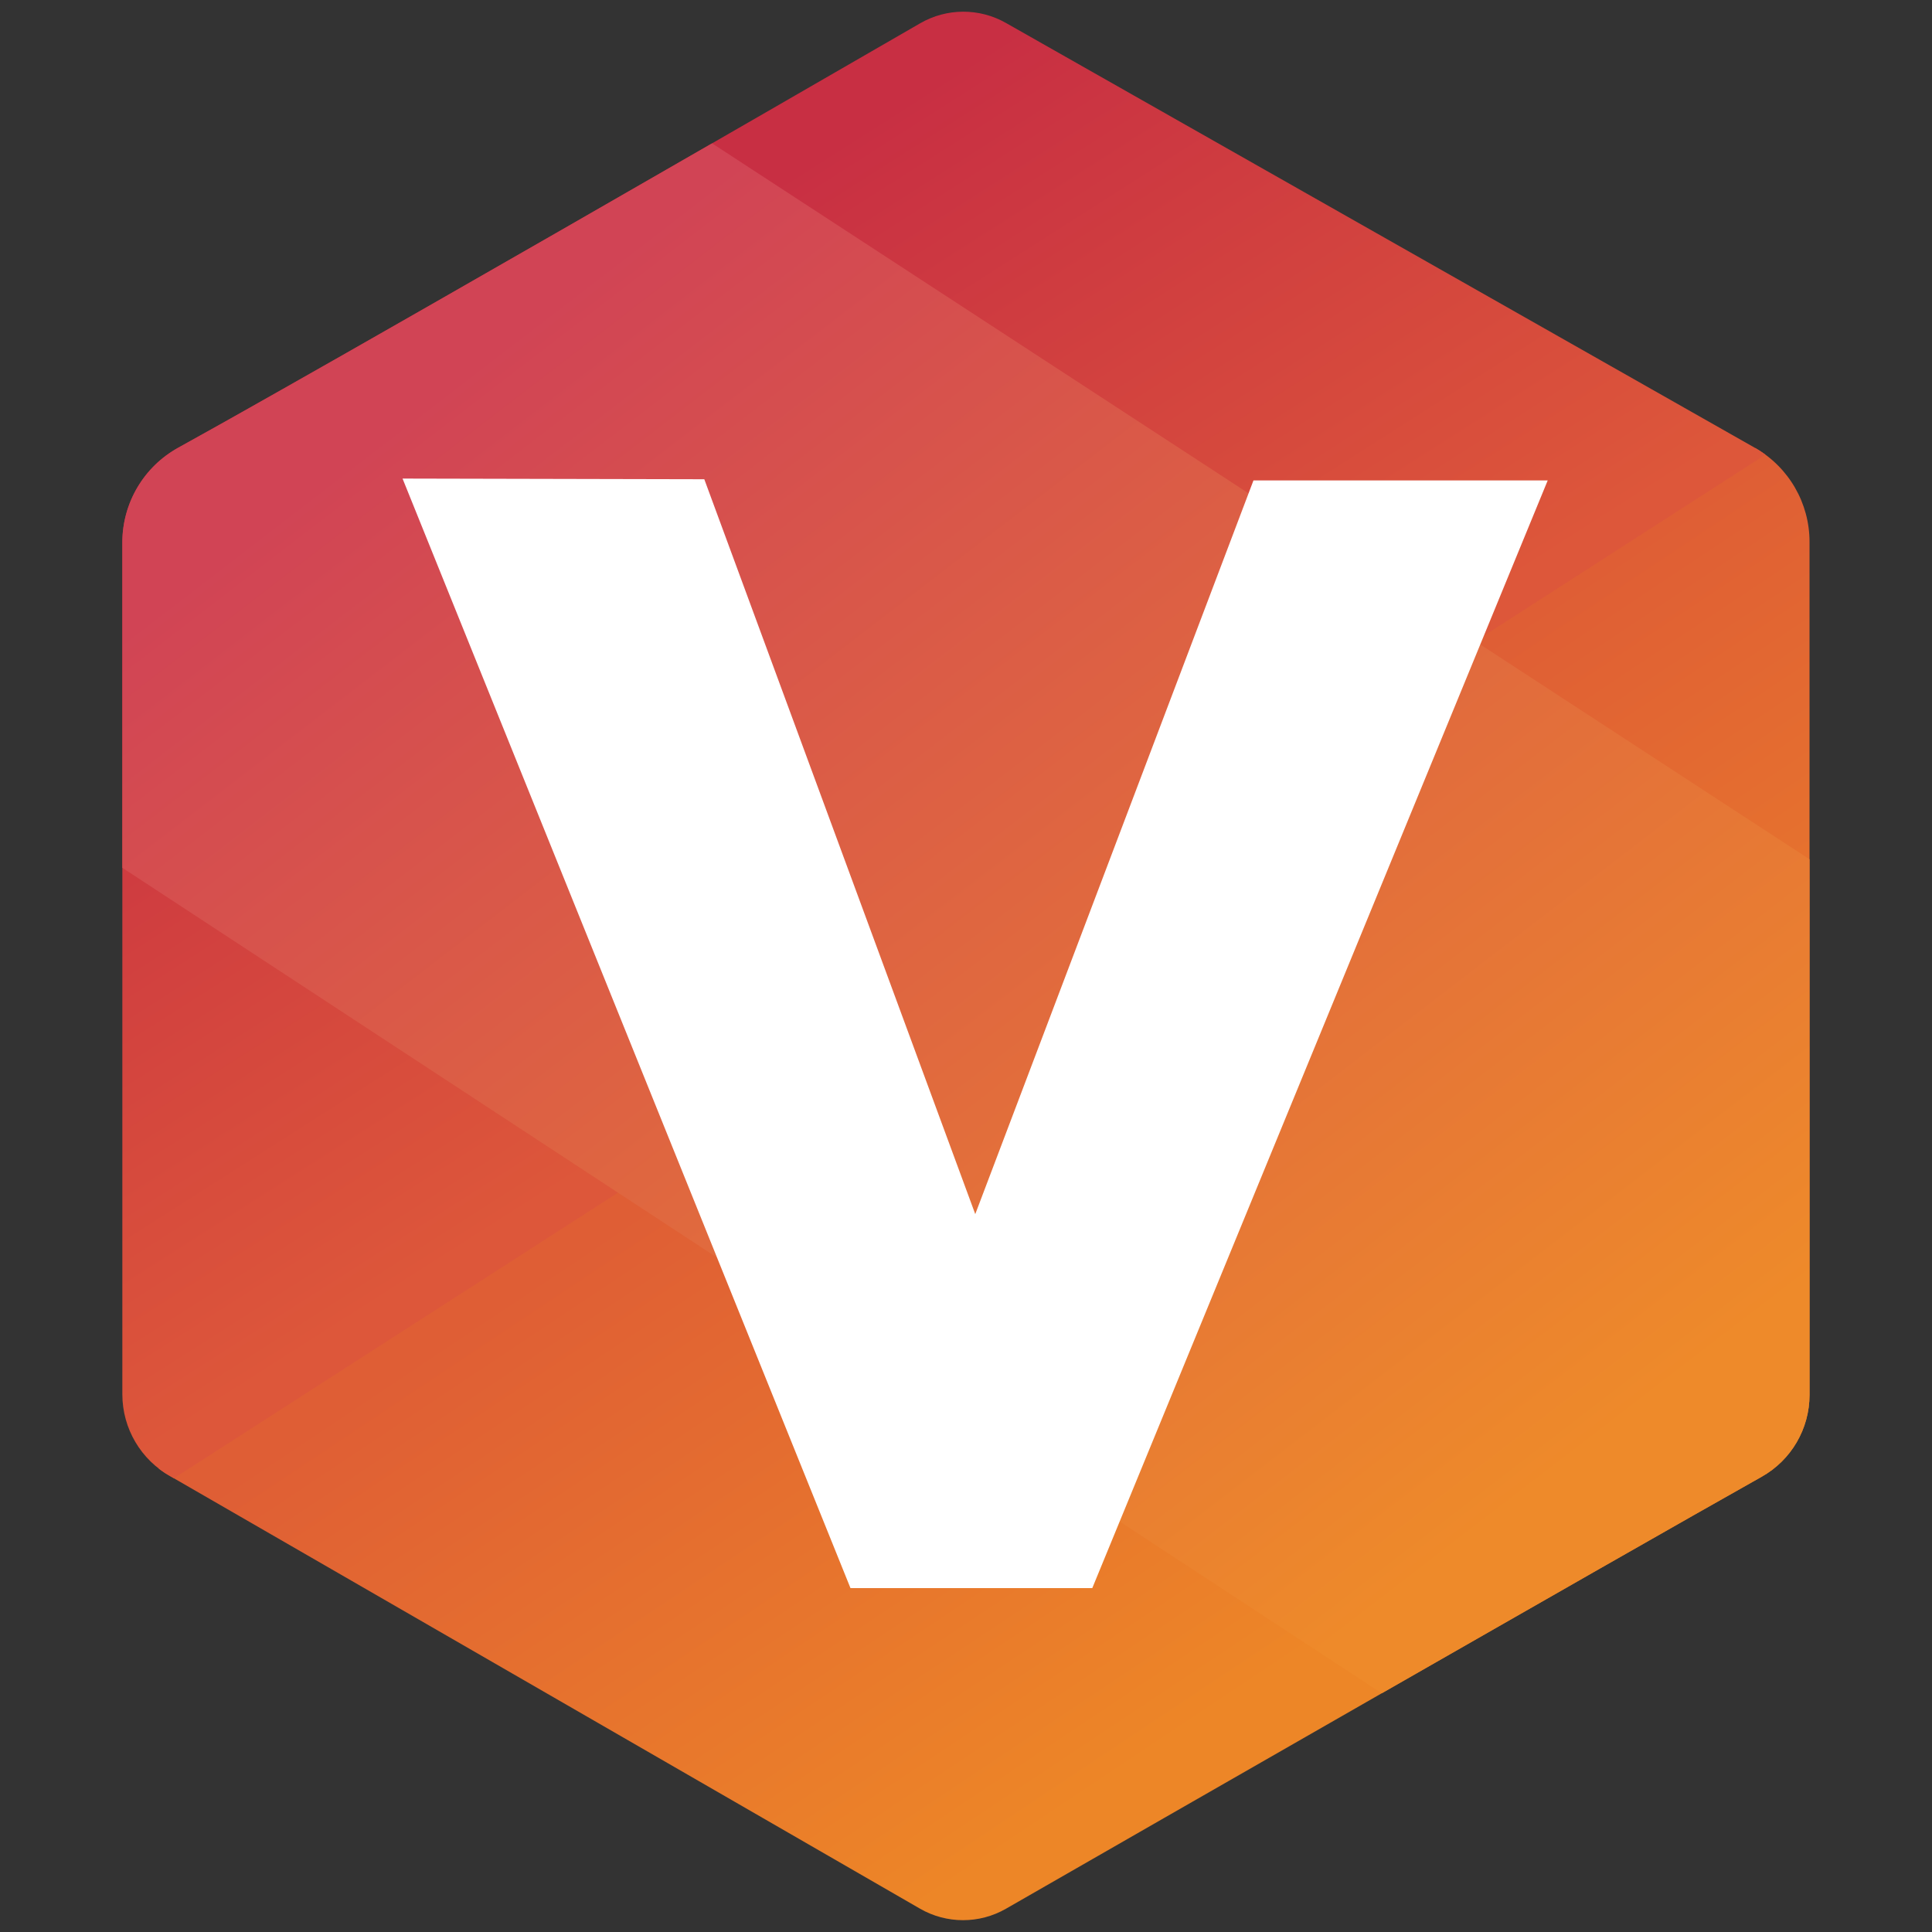 <?xml version="1.0" encoding="UTF-8" standalone="no"?>
<!DOCTYPE svg PUBLIC "-//W3C//DTD SVG 1.1//EN" "http://www.w3.org/Graphics/SVG/1.1/DTD/svg11.dtd">
<svg width="100%" height="100%" viewBox="0 0 256 256" version="1.1" xmlns="http://www.w3.org/2000/svg" xmlns:xlink="http://www.w3.org/1999/xlink" xml:space="preserve" style="fill-rule:evenodd;clip-rule:evenodd;stroke-linejoin:round;stroke-miterlimit:1.414;">
    <rect x="0" y="0" width="256" height="256" fill="#333333" stroke="none"/>
    <g id="Perforce" transform="matrix(0.952,0,0,0.952,-15.205,-16.058)">
        <path id="Upper" d="M260.274,79.222C264.947,81.909 267.833,86.89 267.833,92.288C267.833,117.16 267.833,187.628 267.833,211.015C267.833,215.74 265.285,220.098 261.166,222.414C240.414,234.084 175.991,271.053 155.987,282.538C152.28,284.666 147.72,284.661 144.017,282.525C121.045,269.273 39.773,222.391 39.773,222.391C39.166,222.057 38.593,221.679 38.056,221.262L260.274,79.222Z" style="fill:url(#_Linear1);"/>
        <path id="Lower" d="M40.174,222.623L39.773,222.391C35.595,220.092 33,215.702 33,210.934C33,187.491 33,117.29 33,92.372C33,86.885 35.982,81.831 40.785,79.179C62.889,66.971 124.61,31.344 144.054,20.105C147.739,17.976 152.276,17.958 155.978,20.058C178.935,33.081 260.157,79.155 260.157,79.155C260.694,79.458 261.208,79.79 261.696,80.15L40.174,222.623Z" style="fill:url(#_Linear2);"/>
        <path id="Main" d="M115.082,36.82L267.833,136.468L267.833,211.015C267.833,215.74 265.285,220.098 261.166,222.414C250.789,228.249 229.492,240.411 208.29,252.549L33,137.65L33,92.372C33,86.885 35.982,81.831 40.785,79.179C55.816,70.878 89.164,51.748 115.082,36.82Z" style="fill:url(#_Linear3);"/>
        <path id="V" d="M72,83.478L134.348,237.913L168,237.913L231.391,83.739L190.435,83.739L151.714,185.857L114,83.571L72,83.478Z" style="fill:white;"/>
    </g>
    <defs>
        <linearGradient id="_Linear1" x1="0" y1="0" x2="1" y2="0" gradientUnits="userSpaceOnUse" gradientTransform="matrix(-58.997,-84.218,86.144,-57.678,206.352,241.024)"><stop offset="0" style="stop-color:rgb(237,134,39);stop-opacity:1"/><stop offset="1" style="stop-color:rgb(223,94,53);stop-opacity:1"/></linearGradient>
        <linearGradient id="_Linear2" x1="0" y1="0" x2="1" y2="0" gradientUnits="userSpaceOnUse" gradientTransform="matrix(57.886,84.287,-86.987,56.089,102.589,55.888)"><stop offset="0" style="stop-color:rgb(200,47,67);stop-opacity:1"/><stop offset="1" style="stop-color:rgb(221,87,58);stop-opacity:1"/></linearGradient>
        <linearGradient id="_Linear3" x1="0" y1="0" x2="1" y2="0" gradientUnits="userSpaceOnUse" gradientTransform="matrix(129.651,172.711,-170.961,130.978,110.219,44.846)"><stop offset="0" style="stop-color:rgb(209,68,85);stop-opacity:1"/><stop offset="1" style="stop-color:rgb(238,138,42);stop-opacity:1"/></linearGradient>
    </defs>
</svg>
